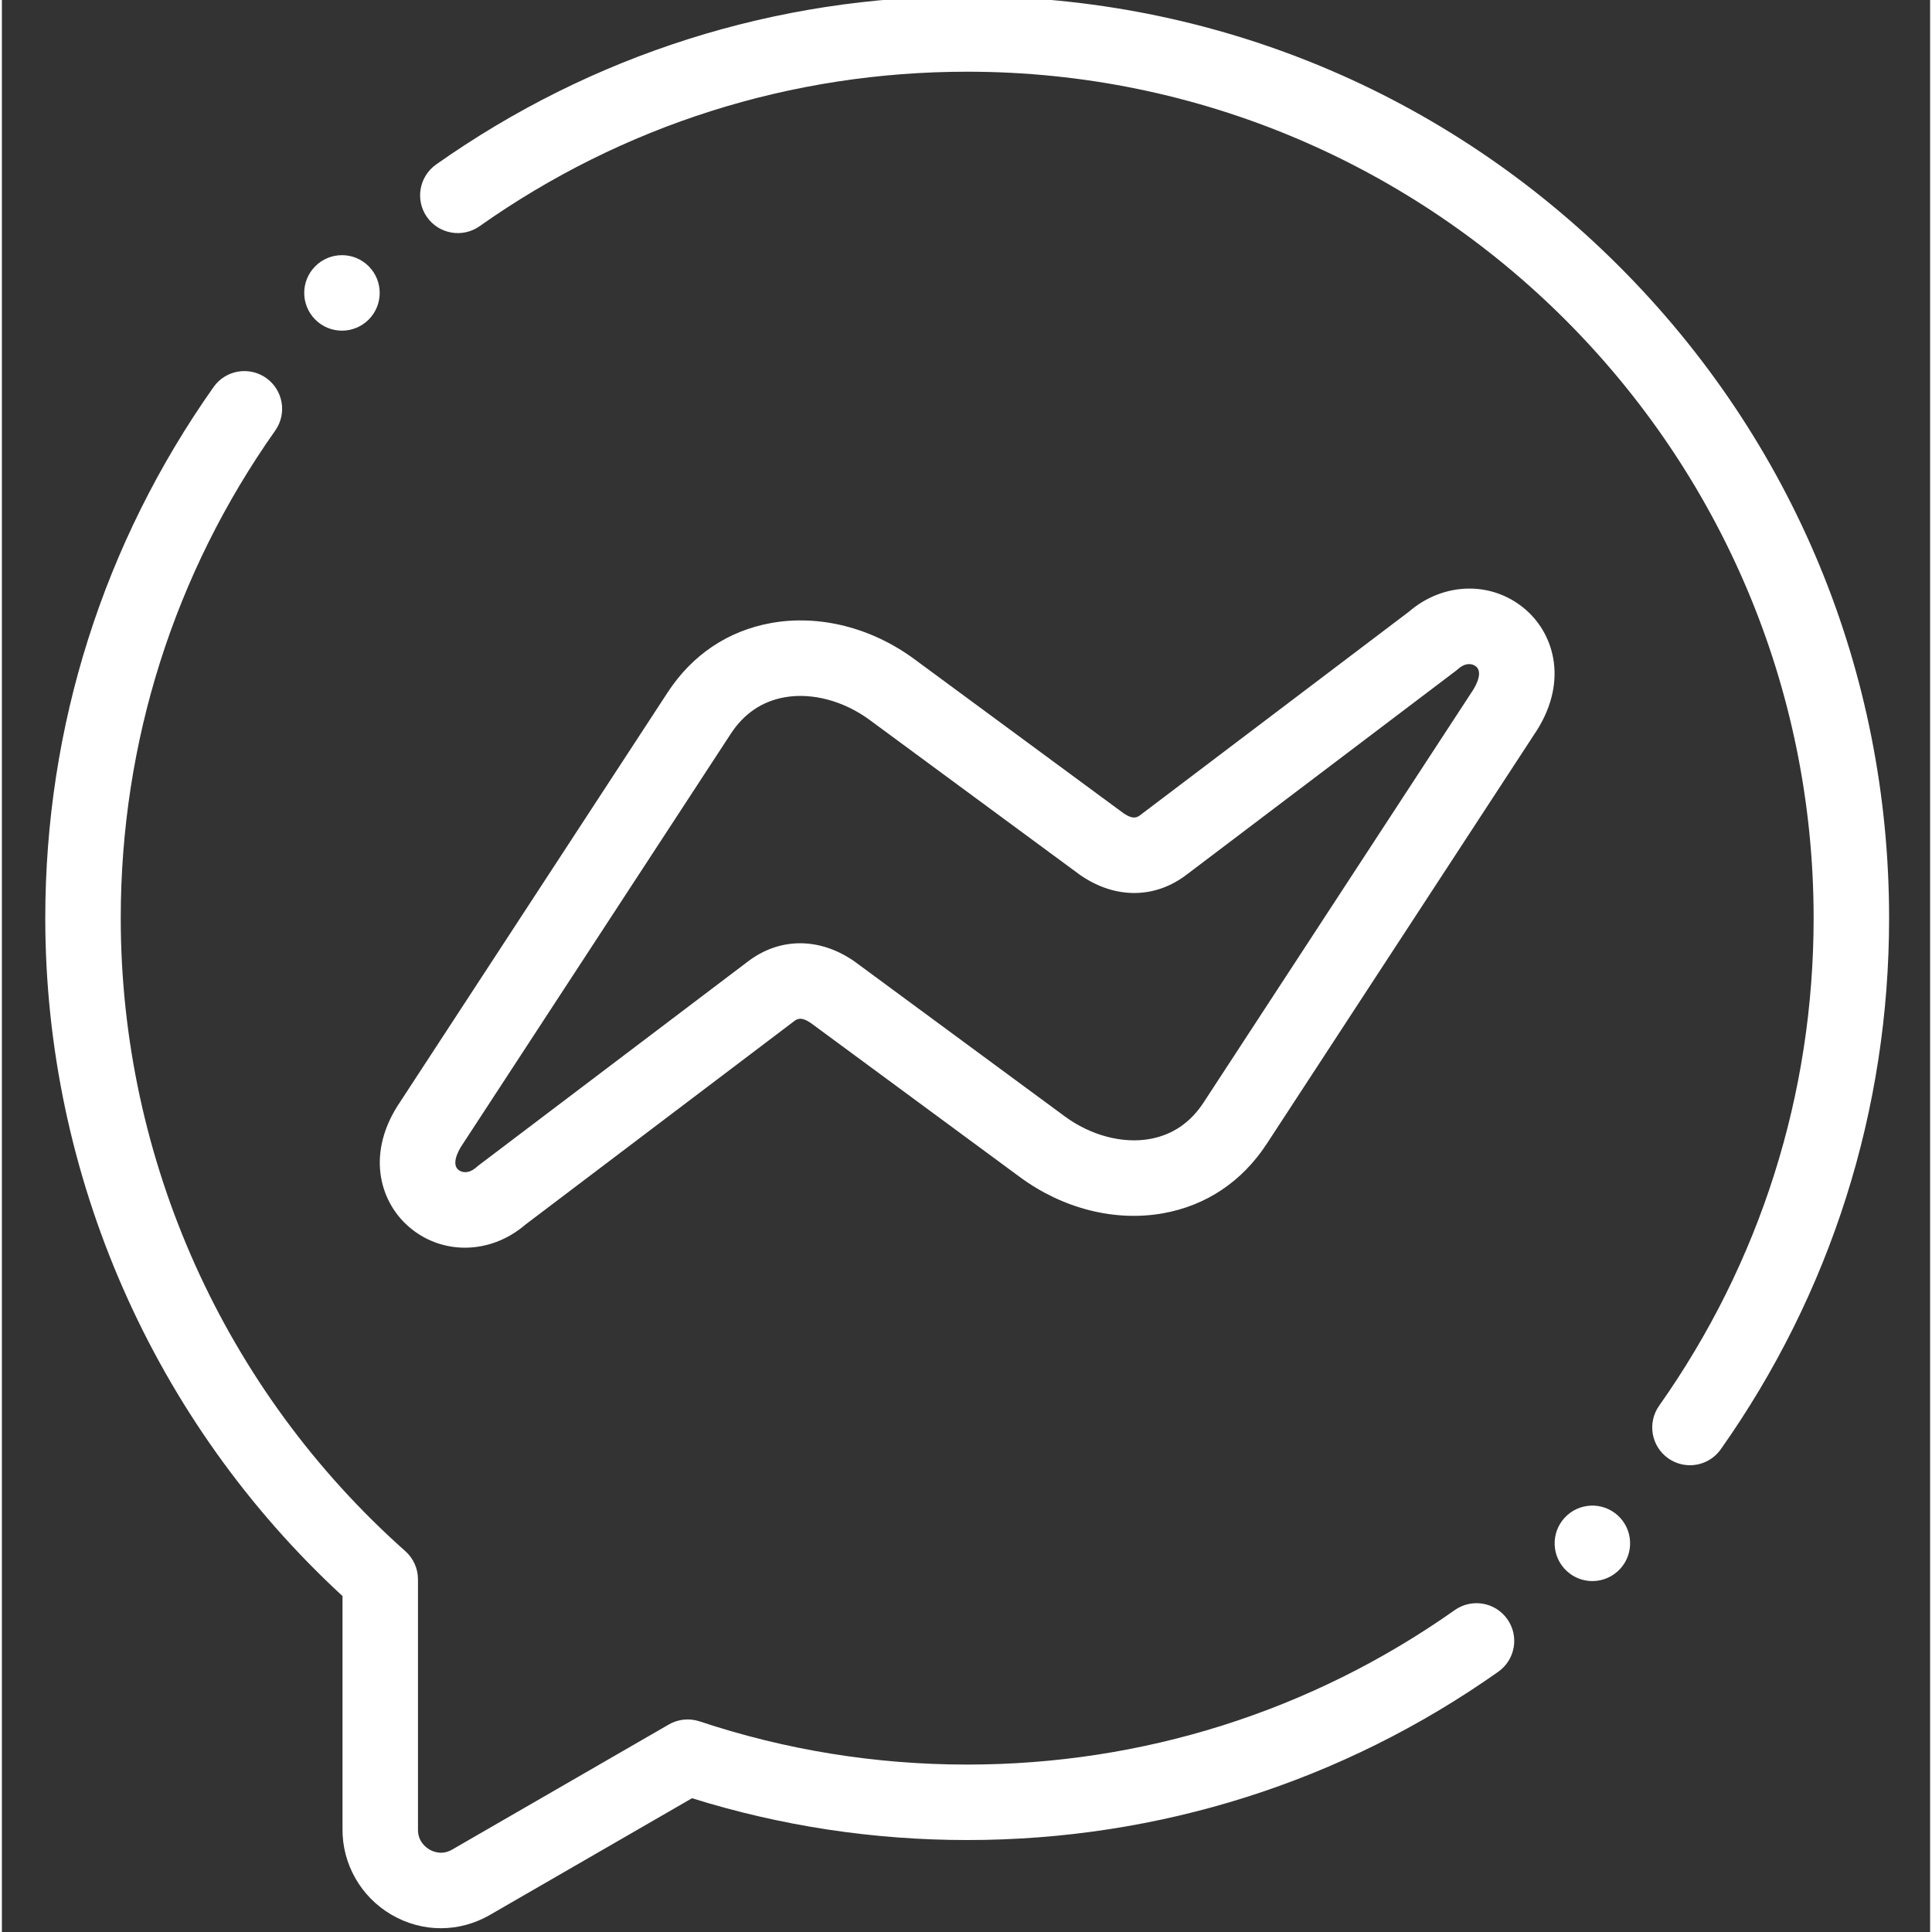 <?xml version="1.0"?>
<svg xmlns="http://www.w3.org/2000/svg" height="512px" viewBox="-11 1 511 511.999" width="512px" class=""><rect x="-11" y="1" width="511" height="511.999" fill="#333333" stroke="none"/><g><path d="m374.023 427.691c-37.934 26.781-82.613 40.938-129.211 40.938-24.246 0-48.105-3.852-70.91-11.449-2.715-.902-5.684-.602-8.16.828l-57.41 33.145c-2.633 1.52-4.914.637-6.039-.023-.926-.543-3.066-2.145-3.023-5.281 0-.047 0-.094 0-.141v-66.172c0-2.855-1.223-5.578-3.359-7.473-47.926-42.574-75.41-103.715-75.41-167.746 0-46.598 14.156-91.277 40.938-129.211 3.184-4.512 2.109-10.75-2.402-13.934-4.512-3.188-10.75-2.113-13.938 2.398-29.176 41.324-44.598 89.992-44.598 140.742 0 68.23 28.652 133.449 78.77 179.66v61.672c-.102 9.289 4.832 17.992 12.891 22.727 4.117 2.418 8.641 3.629 13.168 3.629 4.457 0 8.918-1.172 12.992-3.52l53.574-30.934c23.535 7.355 48.043 11.082 72.918 11.082 50.75 0 99.418-15.422 140.742-44.598 4.512-3.188 5.59-9.426 2.402-13.938-3.184-4.512-9.422-5.586-13.934-2.402zm0 0" data-original="#000000" class="active-path" data-old_color="#000000" fill="#FFFFFF"/><path d="m417.57 71.559c-46.145-46.145-107.496-71.559-172.758-71.559-50.746 0-99.414 15.422-140.746 44.602-4.512 3.188-5.586 9.426-2.402 13.938 3.184 4.512 9.426 5.586 13.938 2.402 37.938-26.785 82.617-40.941 129.211-40.941 123.688 0 224.316 100.625 224.316 224.312 0 46.598-14.156 91.277-40.941 129.215-3.184 4.512-2.109 10.75 2.402 13.938 1.754 1.234 3.766 1.832 5.758 1.832 3.141 0 6.23-1.477 8.18-4.234 29.176-41.332 44.602-90 44.602-140.746 0-65.262-25.414-126.613-71.559-172.758zm0 0" data-original="#000000" class="active-path" data-old_color="#000000" fill="#FFFFFF"/><path d="m392.953 162.68c-8.801-7.766-21.793-7.566-31.059.414l-70.898 53.676c-.039.027-.078.059-.117.09-.891.695-1.898 1.48-4.566-.293l-55.488-40.883c-11.379-8.387-25.227-11.875-37.988-9.574-11.41 2.059-20.887 8.418-27.402 18.387l-70.824 108.414c-9.191 13.457-5.594 26.281 2.066 33.043 4.312 3.805 9.633 5.695 15.031 5.695 5.609 0 11.305-2.047 16.027-6.113l70.895-53.672c.039-.031.078-.062.121-.094.891-.695 1.898-1.484 4.566.293l55.488 40.883c11.379 8.387 25.227 11.875 37.988 9.574 11.41-2.059 20.883-8.418 27.402-18.387l70.824-108.414c9.188-13.457 5.594-26.281-2.066-33.039zm-14.484 21.809c-.043.066-.09.133-.133.199l-70.883 108.504c-3.48 5.328-8.262 8.57-14.211 9.645-7.266 1.309-15.707-.93-22.574-5.992l-55.656-41.004c-.098-.074-.195-.145-.293-.211-9.266-6.32-19.805-6.195-28.215.328l-71.121 53.848c-.211.16-.418.328-.613.504-2.059 1.828-3.902 1.492-4.863.645-1.574-1.391-.387-4.43 1.254-6.812.043-.066.09-.133.133-.199l70.883-108.504c3.484-5.328 8.266-8.57 14.211-9.645 7.266-1.312 15.707.93 22.574 5.992l55.656 41.004c.098.074.195.145.297.211 9.262 6.32 19.809 6.195 28.215-.332l71.117-53.84c.211-.16.418-.328.617-.508 2.055-1.828 3.902-1.492 4.859-.645 1.574 1.391.387 4.43-1.254 6.812zm0 0" data-original="#000000" class="active-path" data-old_color="#000000" fill="#FFFFFF"/><path d="m79.125 88.629c2.559 0 5.121-.98 7.074-2.934 3.902-3.902 3.902-10.234 0-14.141-3.906-3.906-10.238-3.906-14.145 0l-.004.004c-3.902 3.906-3.902 10.234.004 14.141 1.949 1.953 4.508 2.93 7.07 2.93zm0 0" data-original="#000000" class="active-path" data-old_color="#000000" fill="#FFFFFF"/><path d="m403.098 403.27-.004.008c-3.715 4.086-3.41 10.406.676 14.121 1.914 1.742 4.32 2.602 6.723 2.602 2.719 0 5.43-1.105 7.402-3.277 3.715-4.086 3.414-10.41-.672-14.125-4.086-3.715-10.41-3.414-14.125.672zm0 0" data-original="#000000" class="active-path" data-old_color="#000000" fill="#FFFFFF"/></g> </svg>
